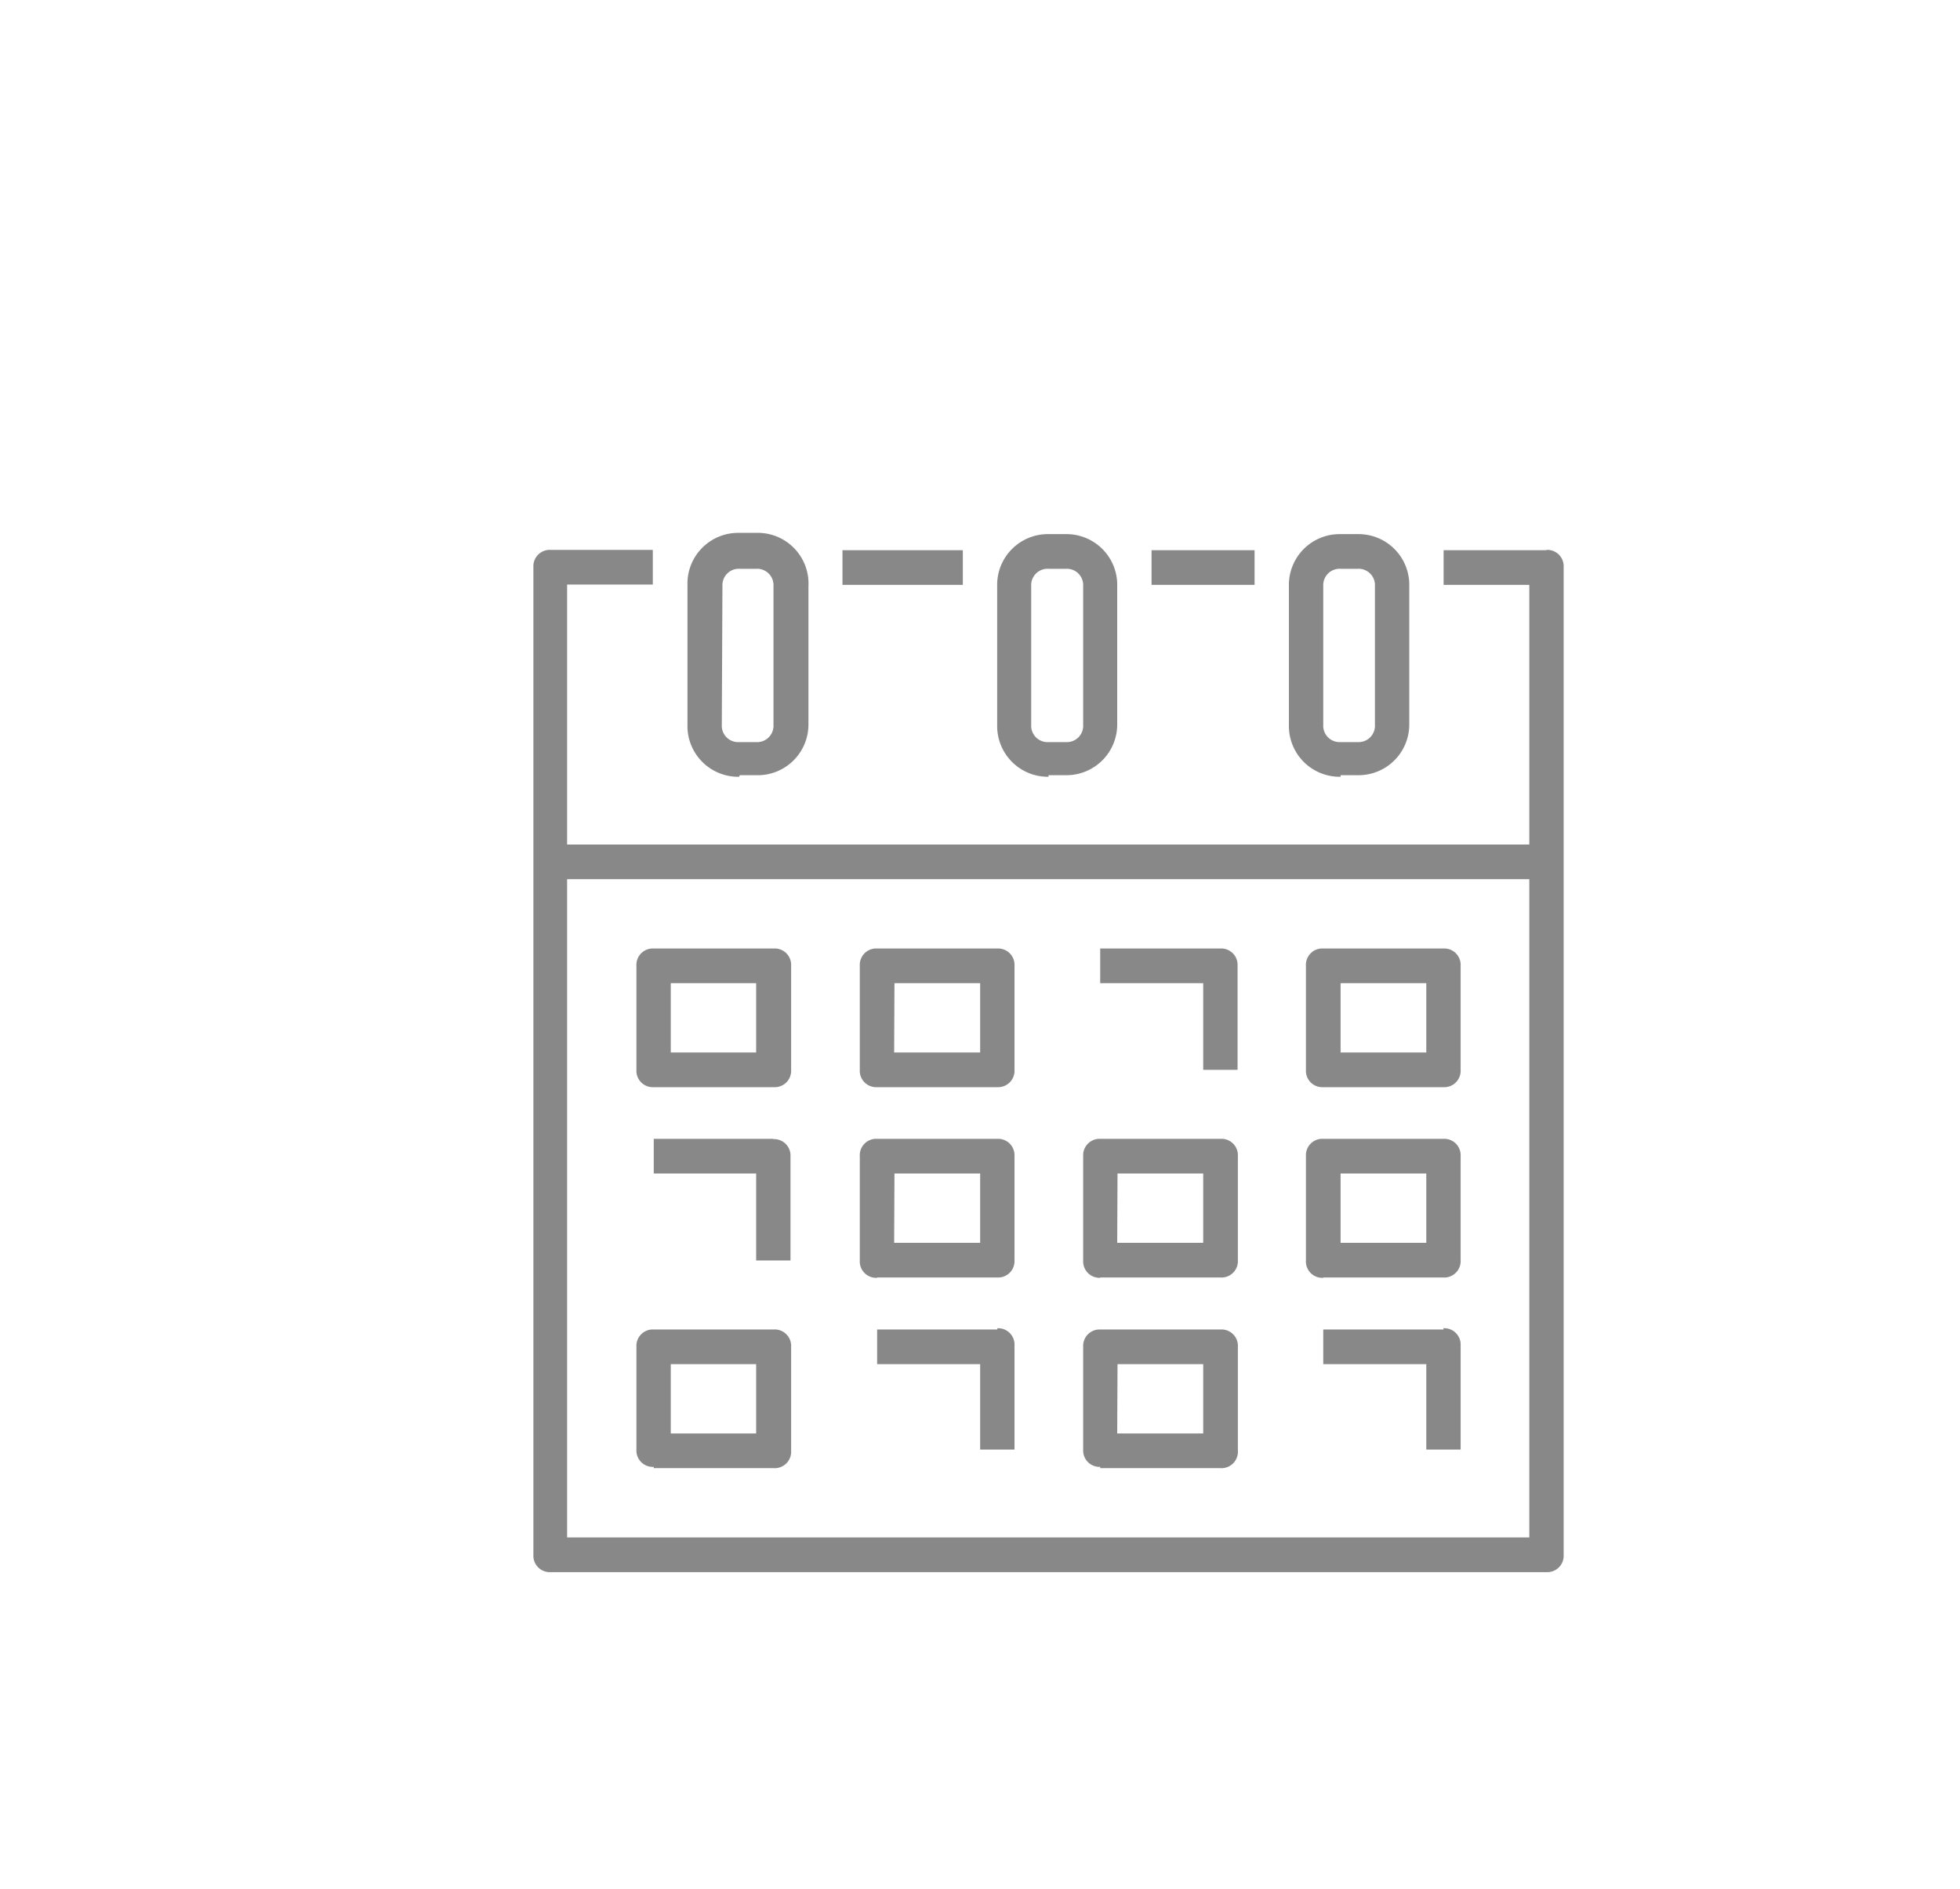 <svg id="Layer_1" data-name="Layer 1" xmlns="http://www.w3.org/2000/svg" viewBox="0 0 62.21 59.94"><defs><style>.cls-1{fill:#888;}</style></defs><title>EV m</title><path class="cls-1" d="M26.74,17.46h3.82v1.1H26.74Z"/><path class="cls-1" d="M36.55,17.46h3.27v1.1H36.55Z"/><path class="cls-1" d="M49.09,17.46H45.82v1.1h2.72V26.8H18V18.55h2.72v-1.1H17.48a.52.52,0,0,0-.55.55V49.34a.52.52,0,0,0,.55.55h31.6a.52.52,0,0,0,.55-.55V18a.52.52,0,0,0-.55-.55Zm-.55,31.33H18V27.9H48.54Zm0,0"/><path class="cls-1" d="M33.28,24.6h.55A1.61,1.61,0,0,0,35.46,23v-4.4a1.61,1.61,0,0,0-1.63-1.65h-.55a1.61,1.61,0,0,0-1.63,1.65V23a1.61,1.61,0,0,0,1.63,1.65Zm-.55-6a.52.52,0,0,1,.55-.55h.55a.52.52,0,0,1,.55.55V23a.52.52,0,0,1-.55.55h-.55a.52.52,0,0,1-.55-.55Zm0,0"/><path class="cls-1" d="M42.55,24.6h.54A1.61,1.61,0,0,0,44.73,23v-4.4a1.61,1.61,0,0,0-1.64-1.65h-.54a1.61,1.61,0,0,0-1.64,1.65V23a1.61,1.61,0,0,0,1.64,1.65Zm-.55-6a.52.52,0,0,1,.55-.55h.54a.52.52,0,0,1,.55.55V23a.52.52,0,0,1-.55.55h-.54A.52.52,0,0,1,42,23Zm0,0"/><path class="cls-1" d="M23.48,24.6H24A1.61,1.61,0,0,0,25.66,23v-4.4A1.61,1.61,0,0,0,24,16.91h-.54a1.61,1.61,0,0,0-1.64,1.65V23a1.61,1.61,0,0,0,1.64,1.65Zm-.55-6a.52.52,0,0,1,.55-.55H24a.52.52,0,0,1,.55.55V23a.52.52,0,0,1-.55.55h-.54a.52.52,0,0,1-.55-.55Zm0,0"/><path class="cls-1" d="M20.75,34.5h3.81a.52.52,0,0,0,.55-.55v-3.3a.52.52,0,0,0-.55-.55H20.75a.52.52,0,0,0-.55.55v3.3a.52.52,0,0,0,.55.55Zm.54-3.3H24v2.2H21.29Zm0,0"/><path class="cls-1" d="M27.84,34.5h3.82a.52.52,0,0,0,.54-.55v-3.3a.52.52,0,0,0-.54-.55H27.84a.52.52,0,0,0-.55.55v3.3a.52.52,0,0,0,.55.55Zm.55-3.3h2.72v2.2H28.38Zm0,0"/><path class="cls-1" d="M38.19,33.95h1.09v-3.3a.52.52,0,0,0-.55-.55H34.92v1.1h3.27Zm0,0"/><path class="cls-1" d="M42,34.5h3.81a.52.52,0,0,0,.55-.55v-3.3a.52.52,0,0,0-.55-.55H42a.52.52,0,0,0-.55.55v3.3a.52.52,0,0,0,.55.55Zm.55-3.3h2.72v2.2H42.55Zm0,0"/><path class="cls-1" d="M24.56,36.14H20.75v1.1H24V40h1.09v-3.3a.52.52,0,0,0-.55-.55Zm0,0"/><path class="cls-1" d="M27.84,40.54h3.82a.52.52,0,0,0,.54-.55v-3.3a.52.52,0,0,0-.54-.55H27.84a.52.52,0,0,0-.55.55V40a.52.52,0,0,0,.55.55Zm.55-3.3h2.72v2.2H28.38Zm0,0"/><path class="cls-1" d="M34.92,40.54h3.82a.52.52,0,0,0,.55-.55v-3.3a.52.52,0,0,0-.55-.55H34.92a.52.52,0,0,0-.54.55V40a.52.52,0,0,0,.54.55Zm.55-3.3h2.72v2.2H35.46Zm0,0"/><path class="cls-1" d="M42,40.54h3.81a.52.52,0,0,0,.55-.55v-3.3a.52.52,0,0,0-.55-.55H42a.52.52,0,0,0-.55.55V40a.52.52,0,0,0,.55.55Zm.55-3.3h2.72v2.2H42.55Zm0,0"/><path class="cls-1" d="M20.75,46.59h3.81a.52.52,0,0,0,.55-.55v-3.3a.52.52,0,0,0-.55-.55H20.75a.52.52,0,0,0-.55.55V46a.52.52,0,0,0,.55.55Zm.54-3.3H24v2.2H21.29Zm0,0"/><path class="cls-1" d="M31.65,42.19H27.84v1.1h3.27V46h1.09v-3.3a.52.52,0,0,0-.54-.55Zm0,0"/><path class="cls-1" d="M34.92,46.59h3.82a.52.52,0,0,0,.55-.55v-3.3a.52.52,0,0,0-.55-.55H34.92a.52.52,0,0,0-.54.55V46a.52.52,0,0,0,.54.55Zm.55-3.3h2.72v2.2H35.46Zm0,0"/><path class="cls-1" d="M45.82,42.19H42v1.1h3.27V46h1.09v-3.3a.52.52,0,0,0-.55-.55Zm0,0"/></svg>